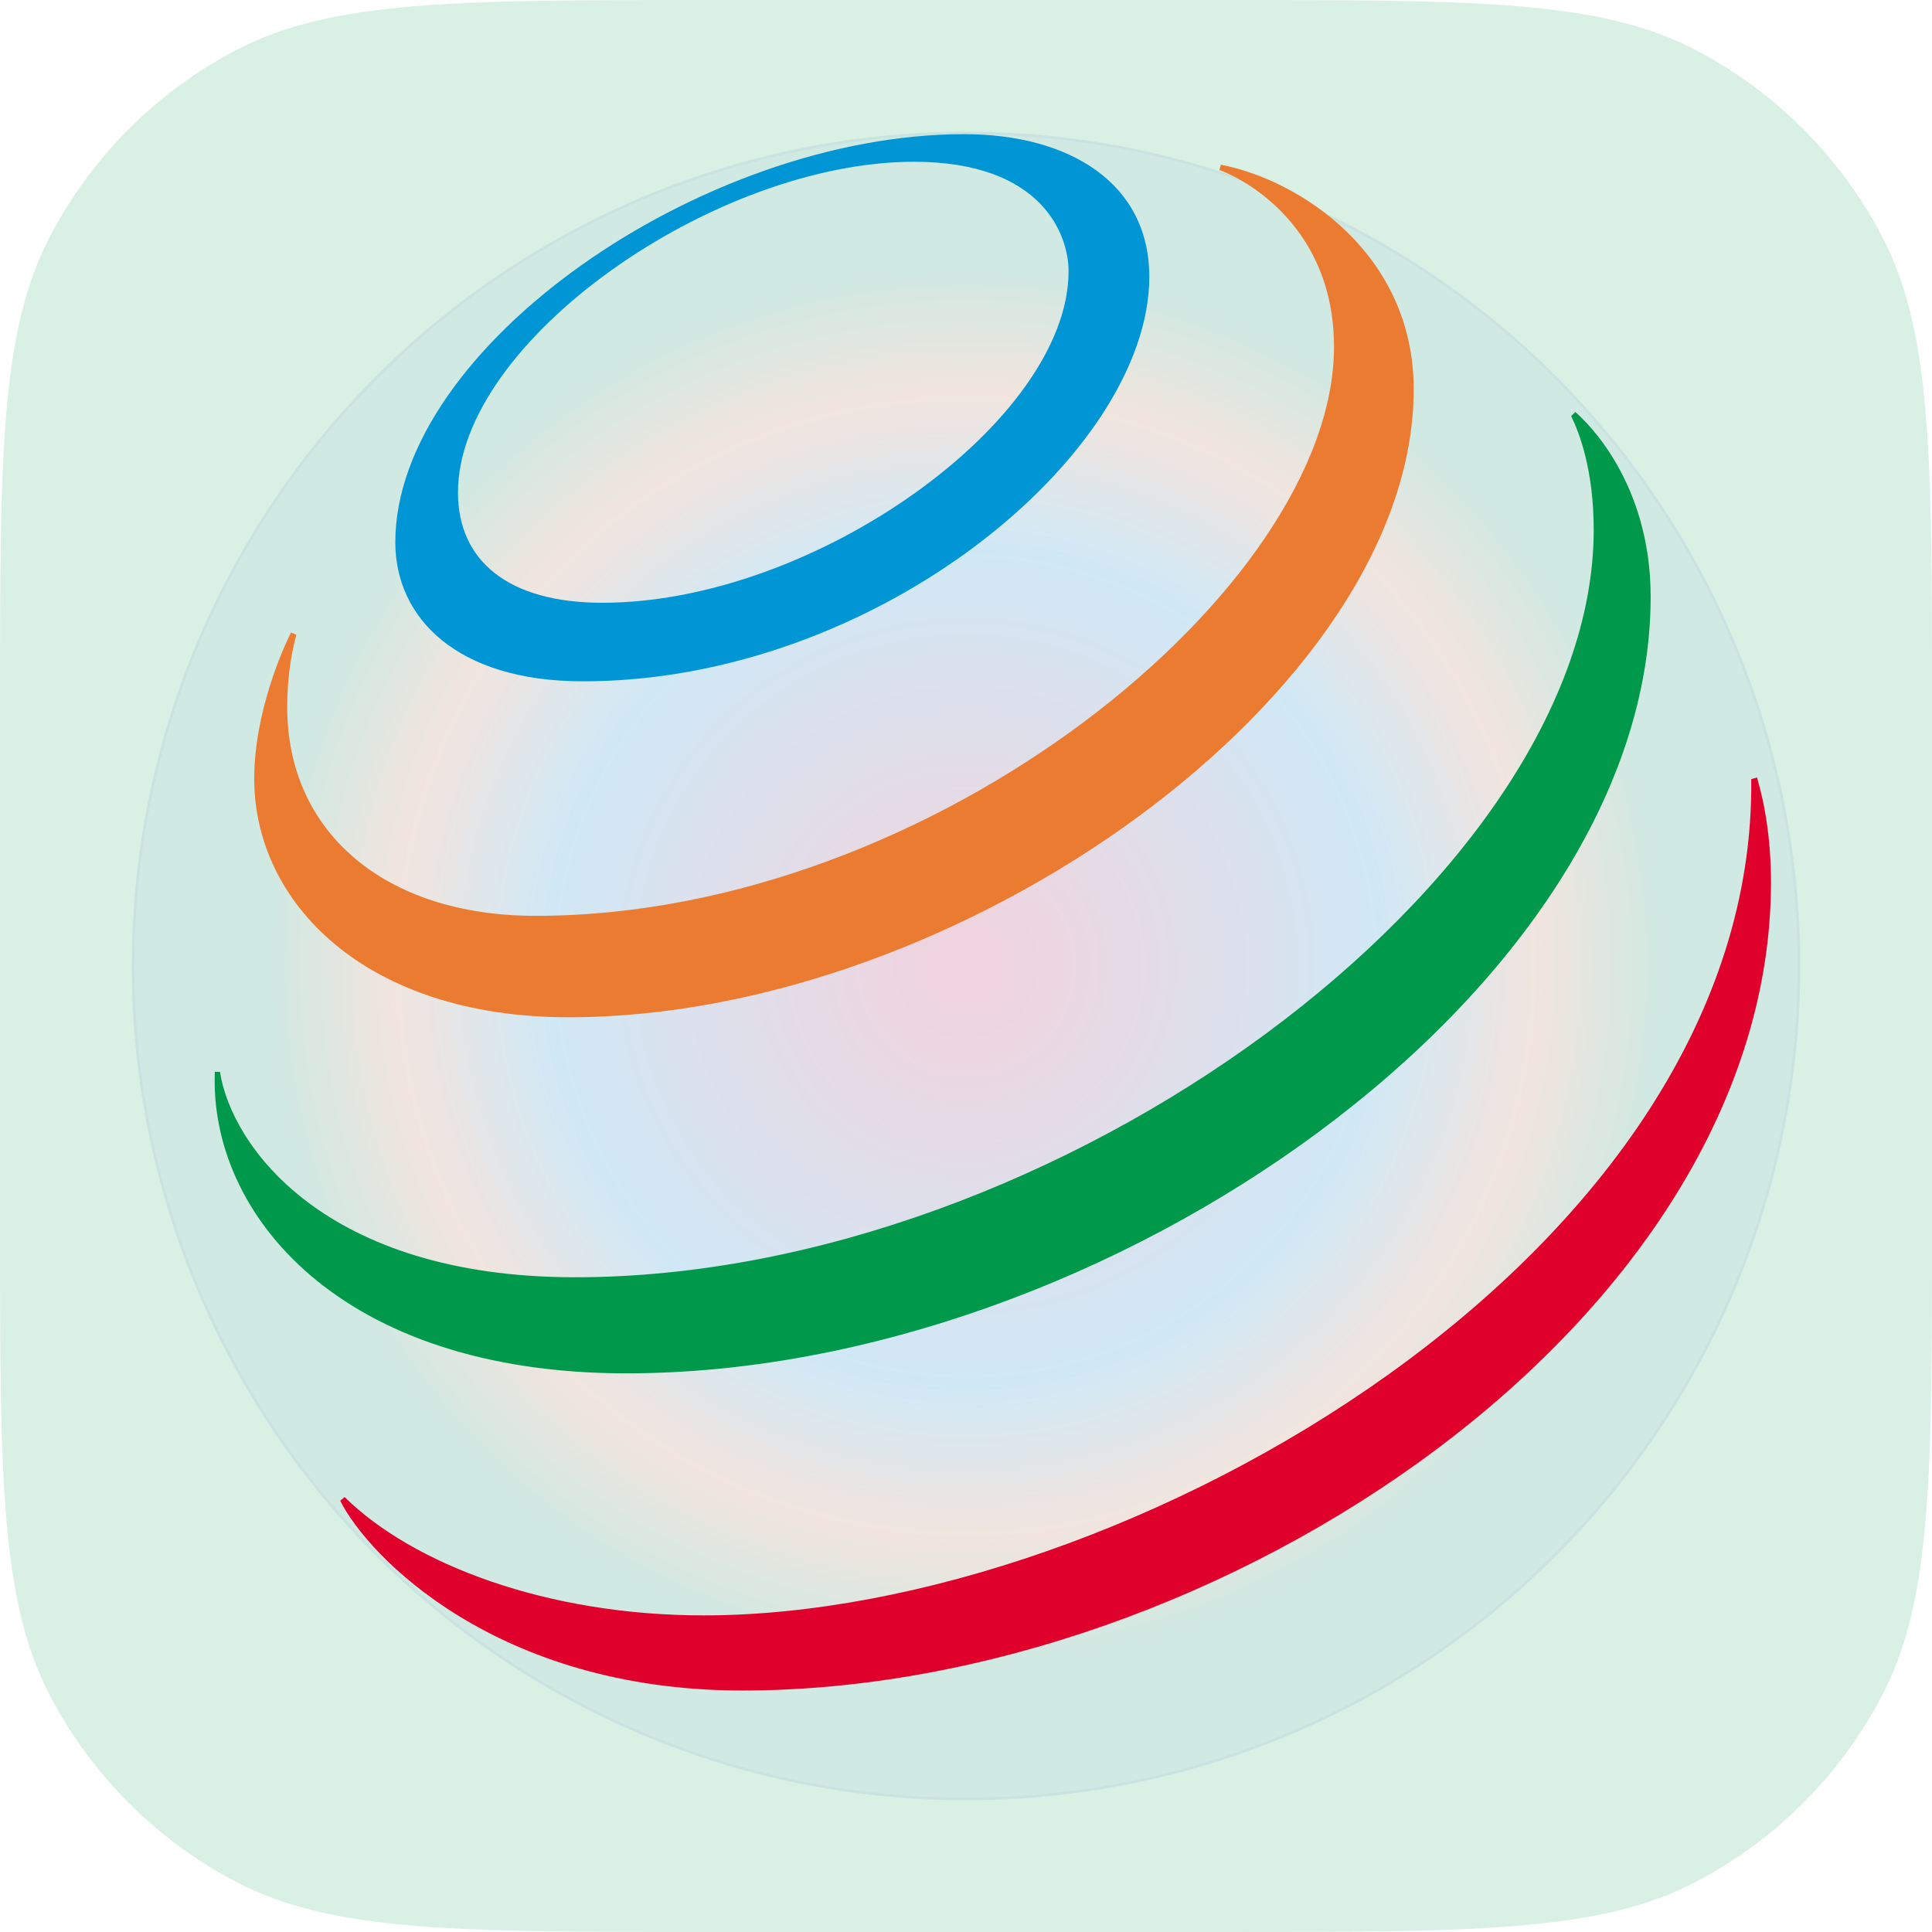 <svg fill="none" height="360" viewBox="0 0 360 360" width="360" xmlns="http://www.w3.org/2000/svg" xmlns:xlink="http://www.w3.org/1999/xlink"><radialGradient id="a" cx="0" cy="0" gradientTransform="matrix(0 180 -180 0 180 180)" gradientUnits="userSpaceOnUse" r="1"><stop offset=".03" stop-color="#df002c" stop-opacity=".15"/><stop offset=".429" stop-color="#0096d6" stop-opacity=".15"/><stop offset=".588" stop-color="#eb7b30" stop-opacity=".15"/><stop offset=".715" stop-color="#00984a" stop-opacity=".15"/></radialGradient><path d="m0 132.02c0-46.698 0-70.047 9.232-87.82 7.78-14.977 19.991-27.188 34.968-34.968 17.773-9.232 41.122-9.232 87.82-9.232h95.96c46.698 0 70.047 0 87.82 9.232 14.977 7.78 27.188 19.991 34.968 34.968 9.232 17.773 9.232 41.122 9.232 87.82v95.96c0 46.698 0 70.047-9.232 87.82-7.78 14.977-19.991 27.188-34.968 34.968-17.773 9.232-41.122 9.232-87.82 9.232h-95.96c-46.698 0-70.047 0-87.82-9.232-14.977-7.78-27.188-19.991-34.968-34.968-9.232-17.773-9.232-41.122-9.232-87.82z" fill="url(#a)"/><circle cx="180" cy="180" fill="#4681c7" fill-opacity=".06" r="155.455"/><circle cx="180" cy="180" r="155.205" stroke="#2869bf" stroke-opacity=".04" stroke-width=".5"/><g clip-rule="evenodd" fill-rule="evenodd"><path d="m179.639 25c-48.78 0-105.978 39.727-105.978 76.041 0 14.047 11.387 25.913 34.955 25.913 54.712 0 105.542-42.416 105.542-75.398 0-17.356-14.771-26.556-34.519-26.556zm19.475 25.531c0 27.802-47.312 61.786-86.861 61.786-17.473 0-26.914-7.76-26.914-20.564 0-28.201 47.849-61.608 84.946-61.608 24.186 0 28.829 13.888 28.829 20.386z" fill="#0096d6"/><path d="m54.23 117.855c-1.371 2.676-6.862 14.809-6.862 27.24 0 23.056 20.644 44.46 58.615 44.46 73.047 0 157.441-60.674 157.441-116.994 0-25.281-21.207-39.026-35.932-41.868l-.276.986c4.579 1.635 21.357 10.436 21.357 32.956 0 44.875-74.513 106.019-148.736 106.019-28.415 0-46.317-15.828-46.317-38.883 0-7.293 1.345-12.097 1.702-13.489z" fill="#eb7b30"/><path d="m293.541 76.772c2.004 1.716 14.035 13.031 14.035 34.429 0 72.959-101.304 144.702-190.864 144.702-53.409 0-77.756-29.758-76.678-56.181h.957c2.093 13.722 19.434 38.277 66.179 38.277 89.672 0 189.794-74.234 189.794-139.274 0-11.156-2.685-18.108-4.203-21.2z" fill="#00984a"/><path d="m327.397 144.884c.42 1.554 2.602 8.539 2.602 19.478 0 81.16-102.52 150.641-191.683 150.641-45.891 0-69.856-25.155-74.916-35.37l.816-.681c12.698 12.531 37.709 22.053 66.898 22.053 78.747 0 196.251-67.607 195.202-155.826z" fill="#df002c"/></g></svg>
